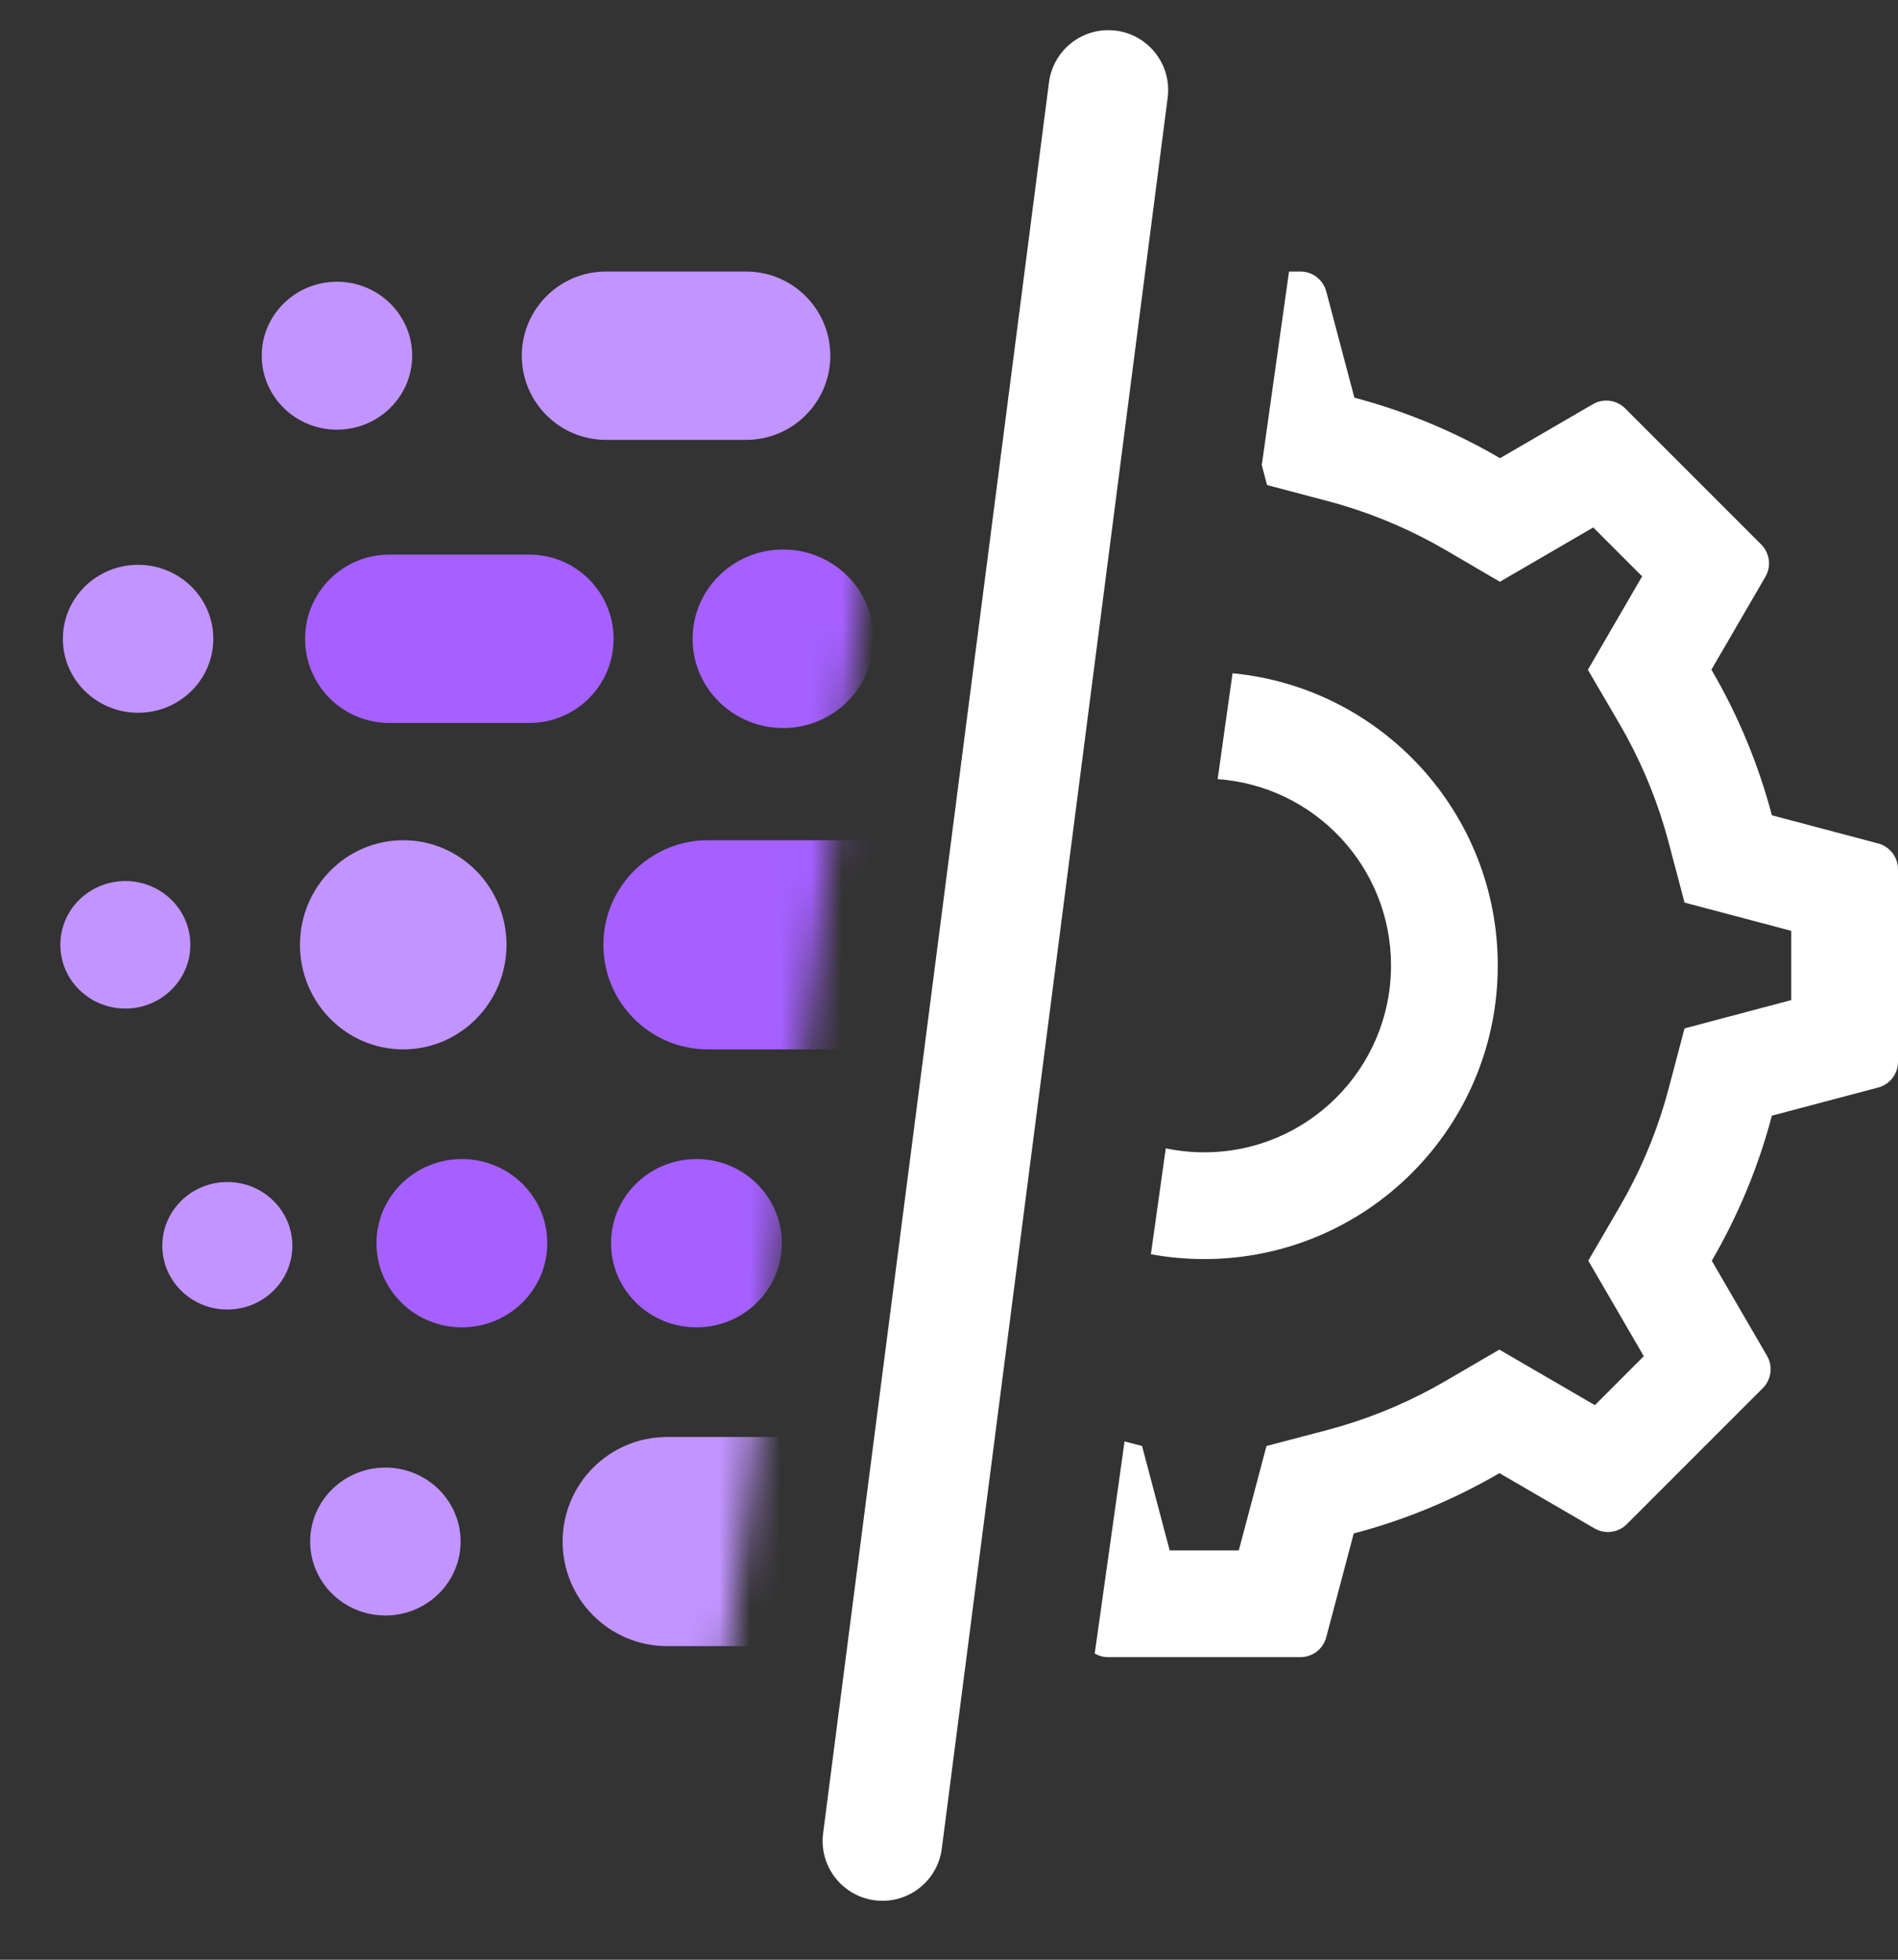 <svg width="62" height="64" viewBox="0 0 62 64" fill="none" xmlns="http://www.w3.org/2000/svg">
<rect x="0" y="0" width="62" height="64" fill="#333333" stroke="none"/>
<path fill-rule="evenodd" clip-rule="evenodd" d="M34.266 2.69C34.392 1.715 35.222 0.985 36.205 0.985C37.383 0.985 38.294 2.021 38.143 3.19L30.765 60.371C30.639 61.346 29.809 62.075 28.826 62.075C27.648 62.075 26.737 61.04 26.888 59.871L34.266 2.69Z" fill="white"/>
<mask id="mask0_1543_4151" style="mask-type:alpha" maskUnits="userSpaceOnUse" x="0" y="0" width="31" height="64">
<path d="M0.049 0L30.629 0L22.662 63.06H0L0.049 0Z" fill="white"/>
</mask>
<g mask="url(#mask0_1543_4151)">
<path d="M27.539 46.929H21.792C19.906 46.929 18.378 48.458 18.378 50.343C18.378 52.229 19.906 53.758 21.792 53.758H27.539C29.425 53.758 30.953 52.229 30.953 50.343C30.953 48.458 29.425 46.929 27.539 46.929Z" fill="#C294FF"/>
<path d="M12.589 52.758C13.946 52.758 15.046 51.677 15.046 50.343C15.046 49.009 13.946 47.928 12.589 47.928C11.232 47.928 10.132 49.009 10.132 50.343C10.132 51.677 11.232 52.758 12.589 52.758Z" fill="#C294FF"/>
<path d="M15.088 43.348C16.629 43.348 17.878 42.118 17.878 40.6C17.878 39.082 16.629 37.852 15.088 37.852C13.547 37.852 12.298 39.082 12.298 40.6C12.298 42.118 13.547 43.348 15.088 43.348Z" fill="#A560FF"/>
<path d="M22.75 43.348C24.291 43.348 25.54 42.118 25.54 40.6C25.54 39.082 24.291 37.852 22.75 37.852C21.209 37.852 19.96 39.082 19.96 40.6C19.96 42.118 21.209 43.348 22.75 43.348Z" fill="#A560FF"/>
<path d="M7.426 42.766C8.599 42.766 9.55 41.834 9.55 40.684C9.55 39.534 8.599 38.602 7.426 38.602C6.253 38.602 5.302 39.534 5.302 40.684C5.302 41.834 6.253 42.766 7.426 42.766Z" fill="#C294FF"/>
<path d="M13.172 34.27C15.035 34.27 16.545 32.741 16.545 30.855C16.545 28.969 15.035 27.44 13.172 27.44C11.309 27.44 9.799 28.969 9.799 30.855C9.799 32.741 11.309 34.27 13.172 34.27Z" fill="#C294FF"/>
<path d="M4.094 32.937C5.267 32.937 6.218 32.005 6.218 30.855C6.218 29.705 5.267 28.773 4.094 28.773C2.921 28.773 1.971 29.705 1.971 30.855C1.971 32.005 2.921 32.937 4.094 32.937Z" fill="#C294FF"/>
<path d="M28.872 27.44H23.125C21.239 27.44 19.71 28.969 19.71 30.855C19.71 32.741 21.239 34.27 23.125 34.27H28.872C30.757 34.27 32.286 32.741 32.286 30.855C32.286 28.969 30.757 27.44 28.872 27.44Z" fill="#A560FF"/>
<path d="M17.295 18.113H12.714C11.196 18.113 9.966 19.344 9.966 20.862C9.966 22.38 11.196 23.61 12.714 23.61H17.295C18.813 23.61 20.043 22.38 20.043 20.862C20.043 19.344 18.813 18.113 17.295 18.113Z" fill="#A560FF"/>
<path d="M4.511 23.277C5.868 23.277 6.968 22.195 6.968 20.861C6.968 19.528 5.868 18.446 4.511 18.446C3.154 18.446 2.054 19.528 2.054 20.861C2.054 22.195 3.154 23.277 4.511 23.277Z" fill="#C294FF"/>
<path d="M25.582 23.776C27.215 23.776 28.538 22.471 28.538 20.861C28.538 19.251 27.215 17.946 25.582 17.946C23.949 17.946 22.625 19.251 22.625 20.861C22.625 22.471 23.949 23.776 25.582 23.776Z" fill="#A560FF"/>
<path d="M11.007 14.032C12.364 14.032 13.464 12.95 13.464 11.616C13.464 10.283 12.364 9.201 11.007 9.201C9.65 9.201 8.55 10.283 8.55 11.616C8.55 12.95 9.65 14.032 11.007 14.032Z" fill="#C294FF"/>
<path d="M24.374 8.868H19.794C18.276 8.868 17.045 10.099 17.045 11.617C17.045 13.134 18.276 14.365 19.794 14.365H24.374C25.892 14.365 27.123 13.134 27.123 11.617C27.123 10.099 25.892 8.868 24.374 8.868Z" fill="#C294FF"/>
</g>
<path d="M42.48 8.868C42.876 8.868 43.221 9.134 43.323 9.517L44.242 12.987C45.93 13.433 47.527 14.103 49 14.963L52.033 13.2C52.375 13.001 52.807 13.057 53.087 13.337L57.531 17.781C57.811 18.061 57.867 18.494 57.669 18.835L55.905 21.869C56.765 23.341 57.435 24.938 57.88 26.626L61.352 27.545C61.734 27.647 62 27.993 62 28.388V34.673C62 35.069 61.734 35.414 61.352 35.516L57.88 36.435C57.437 38.116 56.771 39.706 55.917 41.173L57.722 44.279C57.92 44.621 57.864 45.053 57.584 45.333L53.14 49.777C52.861 50.057 52.428 50.113 52.086 49.914L48.98 48.109C47.507 48.968 45.909 49.636 44.221 50.079L43.323 53.469C43.221 53.852 42.876 54.118 42.48 54.118H36.195C36.038 54.118 35.889 54.076 35.76 54.001L36.735 47.073L37.306 47.223L38.208 50.631H40.467L41.371 47.223L43.335 46.707C44.55 46.388 45.717 45.924 46.815 45.327L47.224 45.097L48.977 44.075L52.098 45.889L53.696 44.29L51.883 41.17L52.904 39.417C53.532 38.341 54.029 37.194 54.383 35.997L54.509 35.546L55.027 33.585L58.513 32.66V30.399L55.027 29.476L54.509 27.515C54.189 26.301 53.724 25.134 53.126 24.036L52.895 23.628L51.87 21.873L53.642 18.822L52.045 17.225L48.995 18.999L47.24 17.973C46.16 17.342 45.008 16.842 43.805 16.485L43.352 16.359L41.39 15.841L41.217 15.19L42.107 8.868H42.48ZM48.926 31.53C48.926 36.826 44.633 41.118 39.338 41.118C38.742 41.118 38.16 41.064 37.595 40.96L38.081 37.502C38.486 37.587 38.907 37.632 39.338 37.632C42.707 37.632 45.439 34.9 45.439 31.53C45.439 28.308 42.941 25.669 39.776 25.445L40.262 21.987C45.124 22.452 48.926 26.547 48.926 31.53Z" fill="white"/>
</svg>
